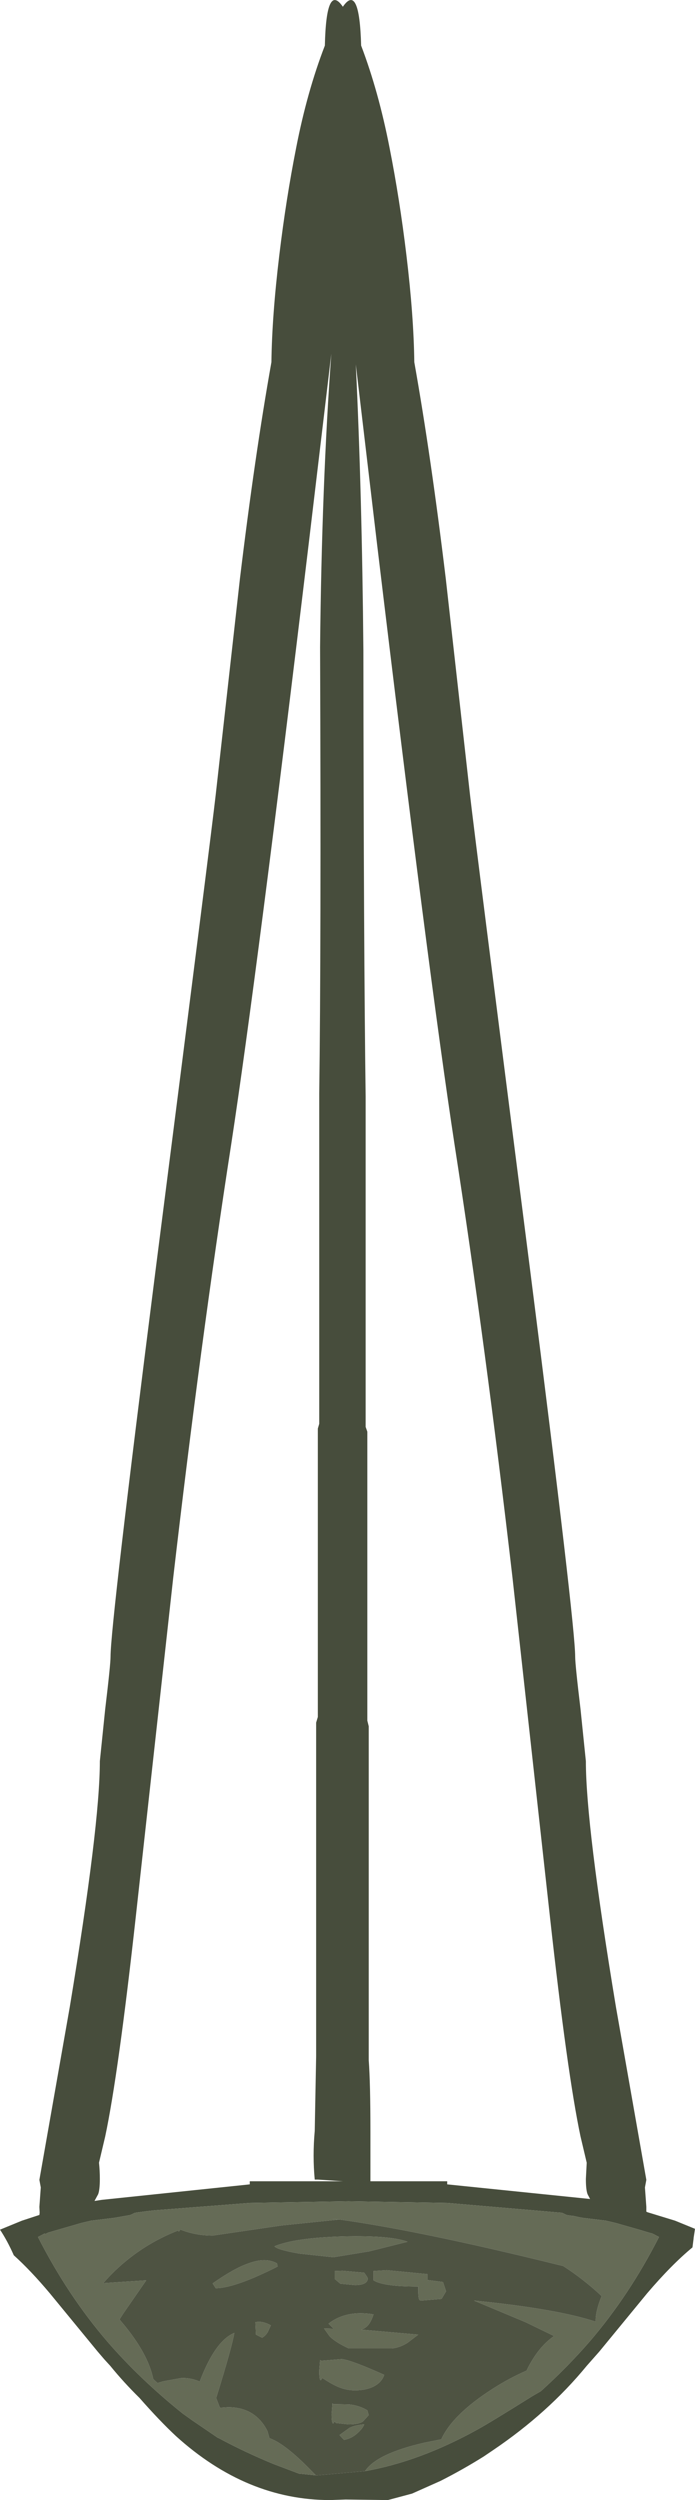 <?xml version="1.0" encoding="UTF-8" standalone="no"?>
<svg xmlns:ffdec="https://www.free-decompiler.com/flash" xmlns:xlink="http://www.w3.org/1999/xlink" ffdec:objectType="shape" height="444.25px" width="123.55px" xmlns="http://www.w3.org/2000/svg">
  <g transform="matrix(1.0, 0.0, 0.0, 1.0, 60.9, 458.5)">
    <path d="M3.3 -450.4 Q6.4 -442.25 8.35 -432.25 10.15 -423.15 11.35 -413.15 12.65 -402.35 12.75 -394.15 15.7 -377.6 18.35 -355.65 L22.65 -317.3 Q23.45 -310.2 33.35 -232.75 41.35 -169.8 41.35 -164.1 41.35 -162.7 42.3 -154.8 L43.25 -145.55 Q43.25 -134.15 48.6 -101.85 L54.0 -71.15 53.75 -69.8 54.0 -66.35 54.0 -65.5 54.2 -65.4 59.1 -63.9 62.65 -62.45 62.4 -60.8 62.4 -60.7 62.2 -59.15 Q58.5 -56.1 54.15 -51.0 L45.65 -40.65 43.4 -38.1 Q36.55 -29.75 26.8 -23.15 L25.1 -22.0 Q21.35 -19.65 17.4 -17.65 L12.35 -15.4 8.05 -14.25 0.55 -14.35 -2.2 -14.25 Q-17.05 -14.25 -29.6 -25.6 -32.5 -28.3 -36.1 -32.4 -38.9 -35.15 -41.3 -38.1 L-42.35 -39.25 -43.55 -40.65 -52.05 -51.0 Q-55.45 -55.05 -58.45 -57.75 -59.6 -60.35 -60.9 -62.3 L-57.0 -63.9 -53.95 -64.9 -53.9 -64.9 -53.85 -65.3 -53.9 -66.35 -53.65 -69.8 -53.9 -71.15 -48.5 -101.85 Q-43.15 -134.15 -43.15 -145.55 L-42.2 -154.8 Q-41.25 -162.7 -41.25 -164.1 -41.25 -169.8 -33.25 -232.75 -23.35 -310.2 -22.55 -317.3 L-18.25 -355.65 Q-15.6 -377.6 -12.65 -394.15 -12.55 -402.35 -11.25 -413.15 -10.05 -423.15 -8.25 -432.25 -6.3 -442.25 -3.15 -450.4 -2.9 -461.6 0.05 -457.3 3.0 -461.6 3.3 -450.4 M6.1 -362.05 L2.35 -393.75 Q3.45 -371.05 3.7 -342.9 3.75 -289.75 4.1 -263.65 L4.1 -204.95 4.4 -204.1 4.4 -152.75 4.65 -151.75 4.65 -92.4 Q4.95 -88.35 4.95 -79.7 L4.95 -70.9 18.6 -70.9 18.6 -70.35 44.0 -67.75 43.55 -68.6 Q43.25 -69.4 43.25 -71.3 L43.4 -74.2 42.3 -78.85 Q39.95 -89.95 36.85 -118.0 L30.2 -178.2 Q25.4 -219.65 19.9 -255.15 15.3 -285.25 6.1 -362.05 M4.0 -19.4 Q13.7 -21.1 24.0 -26.8 26.35 -28.1 33.7 -32.7 L35.25 -33.6 Q40.0 -37.9 43.9 -42.4 50.95 -50.6 56.25 -61.0 L55.1 -61.6 54.2 -61.85 52.9 -62.25 48.5 -63.5 46.8 -63.9 42.7 -64.4 41.9 -64.55 41.0 -64.75 40.85 -64.75 39.85 -64.9 39.0 -65.3 18.6 -67.05 1.05 -67.35 -16.5 -67.05 -33.3 -65.75 -34.7 -65.6 -36.9 -65.3 -37.75 -64.9 -40.6 -64.4 -44.7 -63.9 -46.4 -63.5 -52.1 -61.85 -52.4 -61.75 -52.8 -61.55 -53.0 -61.6 -54.15 -61.0 Q-48.85 -50.6 -41.8 -42.4 -36.05 -35.75 -28.45 -29.65 L-26.7 -28.4 -22.3 -25.4 -22.25 -25.35 -22.0 -25.25 Q-17.35 -22.75 -12.25 -20.65 L-7.75 -18.95 -4.75 -18.65 -4.4 -18.65 4.0 -19.4 M-6.0 -362.05 Q-15.2 -285.25 -19.8 -255.15 -25.3 -219.65 -30.1 -178.2 L-36.75 -118.0 Q-39.85 -89.95 -42.2 -78.85 L-43.3 -74.2 Q-43.15 -72.8 -43.15 -71.3 -43.15 -69.4 -43.45 -68.6 L-44.1 -67.4 -42.8 -67.6 -16.5 -70.35 -16.5 -70.9 0.05 -70.9 -4.4 -71.2 -4.95 -71.2 Q-5.35 -75.4 -4.95 -79.85 L-4.7 -93.1 -4.7 -152.4 -4.4 -153.4 -4.4 -204.65 -4.15 -205.5 -4.15 -264.2 Q-3.8 -290.25 -4.0 -343.5 -3.7 -372.6 -2.0 -395.65 L-6.0 -362.05" fill="#474d3c" fill-rule="evenodd" stroke="none"/>
    <path d="M-4.75 -18.65 L-7.75 -18.95 -12.25 -20.65 Q-17.35 -22.75 -22.0 -25.25 L-22.25 -25.35 -22.3 -25.4 -26.7 -28.4 -28.45 -29.65 Q-36.05 -35.75 -41.8 -42.4 -48.85 -50.6 -54.15 -61.0 L-53.0 -61.6 -52.8 -61.55 -52.4 -61.75 -52.1 -61.85 -46.4 -63.5 -44.7 -63.9 -40.6 -64.4 -37.75 -64.9 -36.9 -65.3 -34.7 -65.6 -33.3 -65.75 -16.5 -67.05 1.05 -67.35 18.6 -67.05 39.0 -65.3 39.85 -64.9 40.85 -64.75 41.0 -64.75 41.9 -64.55 42.7 -64.4 46.8 -63.9 48.5 -63.5 52.9 -62.25 54.2 -61.85 55.1 -61.6 56.25 -61.0 Q50.95 -50.6 43.9 -42.4 40.0 -37.9 35.25 -33.6 L33.7 -32.7 Q26.35 -28.1 24.0 -26.8 13.7 -21.1 4.0 -19.4 6.05 -22.5 14.55 -24.45 L17.55 -25.05 Q19.55 -29.45 26.65 -34.0 29.6 -35.9 32.7 -37.25 34.7 -41.4 37.6 -43.4 L32.55 -45.85 23.35 -49.7 Q38.0 -48.25 45.0 -45.95 44.9 -47.65 46.05 -50.5 42.85 -53.5 39.2 -55.85 L38.55 -56.0 Q12.45 -62.45 -2.05 -64.3 L-0.65 -64.1 -10.85 -63.05 -23.1 -61.25 Q-26.1 -61.25 -28.8 -62.3 L-28.85 -62.3 -29.1 -61.95 -29.25 -62.15 Q-34.1 -60.25 -38.05 -57.1 -40.4 -55.25 -42.55 -52.8 L-34.9 -53.3 -38.95 -47.45 -39.65 -46.35 -39.2 -45.8 Q-34.6 -40.35 -33.65 -35.75 L-32.9 -35.05 -31.9 -35.35 -28.6 -35.95 Q-26.8 -35.95 -25.4 -35.3 -22.65 -42.55 -19.25 -43.95 -19.6 -41.65 -22.45 -32.45 L-22.45 -32.35 -21.8 -30.65 -20.35 -30.75 Q-15.5 -30.75 -13.35 -26.5 L-13.0 -25.25 Q-10.15 -24.25 -5.35 -19.25 L-4.75 -18.65 M2.2 -52.45 L-0.4 -52.7 -1.4 -53.55 -1.4 -54.95 0.0 -55.0 3.85 -54.65 4.4 -53.85 Q4.55 -53.5 4.35 -53.15 3.9 -52.45 2.2 -52.45 M5.5 -54.95 L7.85 -55.1 15.1 -54.4 15.1 -53.35 17.85 -53.0 18.4 -51.35 17.6 -50.0 14.0 -49.7 13.75 -49.75 Q13.45 -49.85 13.45 -51.5 L13.45 -52.2 13.2 -52.2 Q7.25 -52.2 5.5 -53.3 L5.5 -54.95 M11.55 -60.15 L4.75 -58.45 -1.65 -57.4 -7.7 -58.05 Q-11.7 -58.75 -12.1 -59.35 -8.5 -60.85 0.1 -61.1 8.45 -61.3 11.55 -60.15 M11.55 -42.2 Q10.2 -41.35 8.8 -41.2 L1.1 -41.2 Q-1.2 -42.25 -2.3 -43.35 L-3.3 -44.75 -1.65 -44.7 -1.65 -44.75 -2.5 -45.6 Q0.65 -48.05 5.5 -47.25 5.1 -46.0 4.55 -45.35 4.1 -44.8 3.3 -44.5 L3.75 -44.5 13.45 -43.65 11.55 -42.2 M5.65 -34.5 Q4.25 -33.75 2.2 -33.75 0.45 -33.75 -1.2 -34.55 -2.15 -35.0 -3.6 -35.95 L-3.85 -35.55 Q-4.15 -35.5 -4.15 -37.2 L-4.0 -39.15 -3.85 -39.0 -0.15 -39.3 Q1.5 -39.15 7.4 -36.5 7.0 -35.25 5.65 -34.5 M1.1 -27.7 L-1.2 -27.95 -1.4 -28.25 -1.65 -27.85 Q-1.95 -27.8 -1.95 -29.5 L-1.8 -31.45 -1.65 -31.3 1.15 -31.25 Q3.0 -31.05 4.4 -30.2 L4.65 -29.35 3.6 -28.2 Q2.85 -27.7 1.1 -27.7 M2.65 -26.15 Q1.55 -25.15 0.25 -24.95 L-0.55 -25.8 1.25 -27.1 Q2.3 -27.6 3.85 -27.7 3.55 -26.95 2.65 -26.15 M-23.1 -52.75 Q-19.25 -55.45 -16.75 -56.3 -13.65 -57.45 -11.65 -56.3 L-11.55 -55.75 Q-13.4 -54.8 -15.7 -53.8 -20.2 -51.9 -22.55 -51.9 L-23.1 -52.75 M-14.3 -43.1 L-15.4 -43.65 -15.5 -45.85 Q-14.3 -46.15 -12.75 -45.3 L-13.3 -44.1 Q-13.7 -43.45 -14.3 -43.1" fill="#656b56" fill-rule="evenodd" stroke="none"/>
    <path d="M4.0 -19.4 L-4.4 -18.65 -4.75 -18.65 -5.35 -19.25 Q-10.15 -24.25 -13.0 -25.25 L-13.35 -26.5 Q-15.5 -30.75 -20.35 -30.75 L-21.8 -30.65 -22.45 -32.35 -22.45 -32.45 Q-19.6 -41.65 -19.25 -43.95 -22.65 -42.55 -25.4 -35.3 -26.8 -35.95 -28.6 -35.95 L-31.9 -35.35 -32.9 -35.05 -33.65 -35.75 Q-34.6 -40.35 -39.2 -45.8 L-39.65 -46.35 -38.95 -47.45 -34.9 -53.3 -42.55 -52.8 Q-40.4 -55.25 -38.05 -57.1 -34.1 -60.25 -29.25 -62.15 L-29.1 -61.95 -28.85 -62.3 -28.8 -62.3 Q-26.1 -61.25 -23.1 -61.25 L-10.85 -63.05 -0.65 -64.1 -2.05 -64.3 Q12.45 -62.45 38.55 -56.0 L39.2 -55.85 Q42.85 -53.5 46.05 -50.5 44.9 -47.65 45.0 -45.95 38.0 -48.25 23.35 -49.7 L32.55 -45.85 37.6 -43.4 Q34.7 -41.4 32.7 -37.25 29.6 -35.9 26.65 -34.0 19.55 -29.45 17.55 -25.05 L14.55 -24.45 Q6.05 -22.5 4.0 -19.4 M2.65 -26.15 Q3.55 -26.95 3.85 -27.7 2.3 -27.6 1.25 -27.1 L-0.55 -25.8 0.25 -24.95 Q1.55 -25.15 2.65 -26.15 M1.1 -27.7 Q2.85 -27.7 3.6 -28.2 L4.65 -29.35 4.4 -30.2 Q3.0 -31.05 1.15 -31.25 L-1.65 -31.3 -1.8 -31.45 -1.95 -29.5 Q-1.95 -27.8 -1.65 -27.85 L-1.4 -28.25 -1.2 -27.95 1.1 -27.7 M5.65 -34.5 Q7.0 -35.25 7.4 -36.5 1.5 -39.15 -0.15 -39.3 L-3.85 -39.0 -4.0 -39.15 -4.15 -37.2 Q-4.15 -35.5 -3.85 -35.55 L-3.6 -35.95 Q-2.15 -35.0 -1.2 -34.55 0.45 -33.75 2.2 -33.75 4.25 -33.75 5.65 -34.5 M11.55 -42.2 L13.45 -43.65 3.75 -44.5 3.3 -44.5 Q4.1 -44.8 4.55 -45.35 5.1 -46.0 5.5 -47.25 0.65 -48.05 -2.5 -45.6 L-1.65 -44.75 -1.65 -44.7 -3.3 -44.75 -2.3 -43.35 Q-1.2 -42.25 1.1 -41.2 L8.8 -41.2 Q10.2 -41.35 11.55 -42.2 M11.55 -60.15 Q8.45 -61.3 0.1 -61.1 -8.5 -60.85 -12.1 -59.35 -11.7 -58.75 -7.7 -58.05 L-1.65 -57.4 4.75 -58.45 11.55 -60.15 M5.5 -54.95 L5.5 -53.3 Q7.25 -52.2 13.2 -52.2 L13.45 -52.2 13.45 -51.5 Q13.45 -49.85 13.75 -49.75 L14.0 -49.7 17.6 -50.0 18.4 -51.35 17.85 -53.0 15.1 -53.35 15.1 -54.4 7.85 -55.1 5.5 -54.95 M2.2 -52.45 Q3.9 -52.45 4.35 -53.15 4.55 -53.5 4.4 -53.85 L3.85 -54.65 0.0 -55.0 -1.4 -54.95 -1.4 -53.55 -0.4 -52.7 2.2 -52.45 M-14.3 -43.1 Q-13.7 -43.45 -13.3 -44.1 L-12.75 -45.3 Q-14.3 -46.15 -15.5 -45.85 L-15.4 -43.65 -14.3 -43.1 M-23.1 -52.75 L-22.55 -51.9 Q-20.2 -51.9 -15.7 -53.8 -13.4 -54.8 -11.55 -55.75 L-11.65 -56.3 Q-13.65 -57.45 -16.75 -56.3 -19.25 -55.45 -23.1 -52.75" fill="#4e5342" fill-rule="evenodd" stroke="none"/>
  </g>
</svg>
